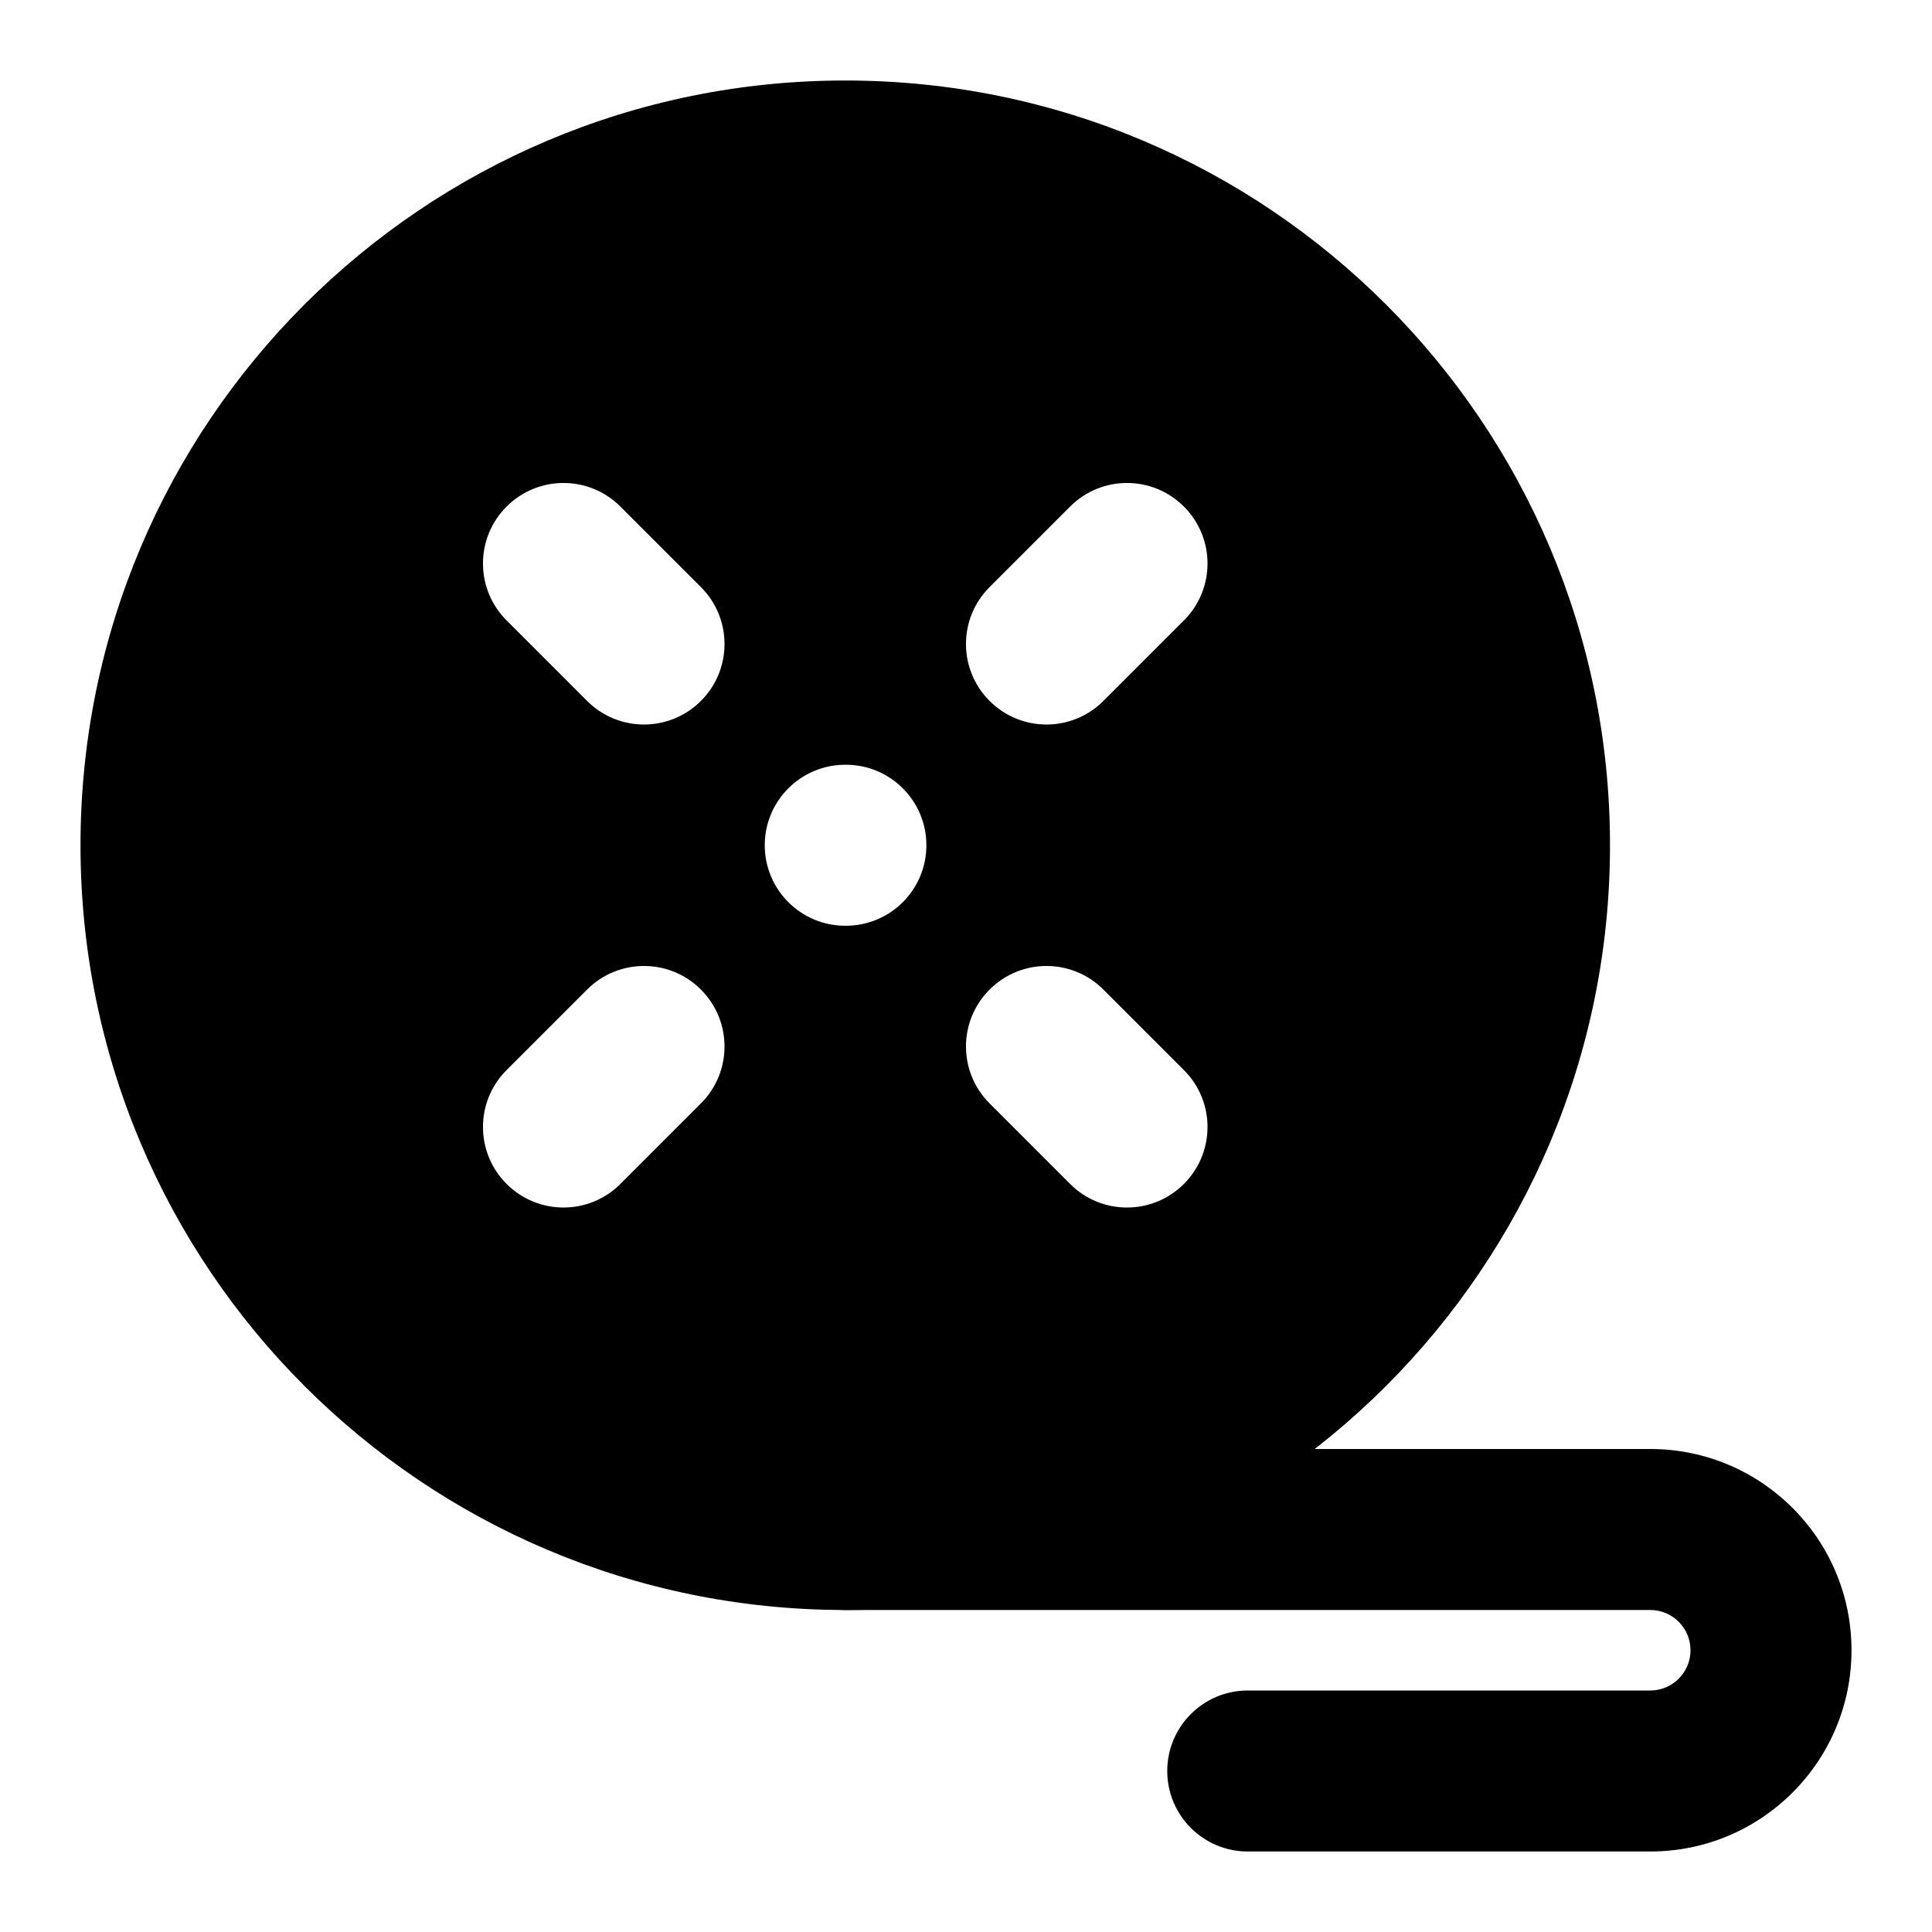 <svg width="24" height="24" viewBox="0 0 24 24" xmlns="http://www.w3.org/2000/svg">
    <path fill-rule="evenodd" clip-rule="evenodd" d="M10.5 1C5.253 1 1 5.253 1 10.5C1 15.747 5.253 20 10.5 20C15.747 20 20 15.747 20 10.5C20 5.253 15.747 1 10.5 1ZM7.707 6.293C7.317 5.902 6.683 5.902 6.293 6.293C5.902 6.683 5.902 7.317 6.293 7.707L7.293 8.707C7.683 9.098 8.317 9.098 8.707 8.707C9.098 8.317 9.098 7.683 8.707 7.293L7.707 6.293ZM14.707 7.707C15.098 7.317 15.098 6.683 14.707 6.293C14.317 5.902 13.683 5.902 13.293 6.293L12.293 7.293C11.902 7.683 11.902 8.317 12.293 8.707C12.683 9.098 13.317 9.098 13.707 8.707L14.707 7.707ZM10.5 9.5C9.948 9.5 9.5 9.948 9.5 10.5C9.5 11.052 9.948 11.5 10.5 11.5H10.508C11.06 11.5 11.508 11.052 11.508 10.5C11.508 9.948 11.06 9.5 10.508 9.5H10.5ZM8.707 13.707C9.098 13.317 9.098 12.683 8.707 12.293C8.317 11.902 7.683 11.902 7.293 12.293L6.293 13.293C5.902 13.683 5.902 14.317 6.293 14.707C6.683 15.098 7.317 15.098 7.707 14.707L8.707 13.707ZM13.707 12.293C13.317 11.902 12.683 11.902 12.293 12.293C11.902 12.683 11.902 13.317 12.293 13.707L13.293 14.707C13.683 15.098 14.317 15.098 14.707 14.707C15.098 14.317 15.098 13.683 14.707 13.293L13.707 12.293Z"/>
    <path fill-rule="evenodd" clip-rule="evenodd" d="M9.5 19C9.5 18.448 9.948 18 10.5 18H20.5C21.881 18 23 19.119 23 20.5C23 21.881 21.881 23 20.5 23H15.5C14.948 23 14.5 22.552 14.5 22C14.5 21.448 14.948 21 15.5 21H20.5C20.776 21 21 20.776 21 20.5C21 20.224 20.776 20 20.5 20H10.5C9.948 20 9.5 19.552 9.5 19Z"/>
</svg>
